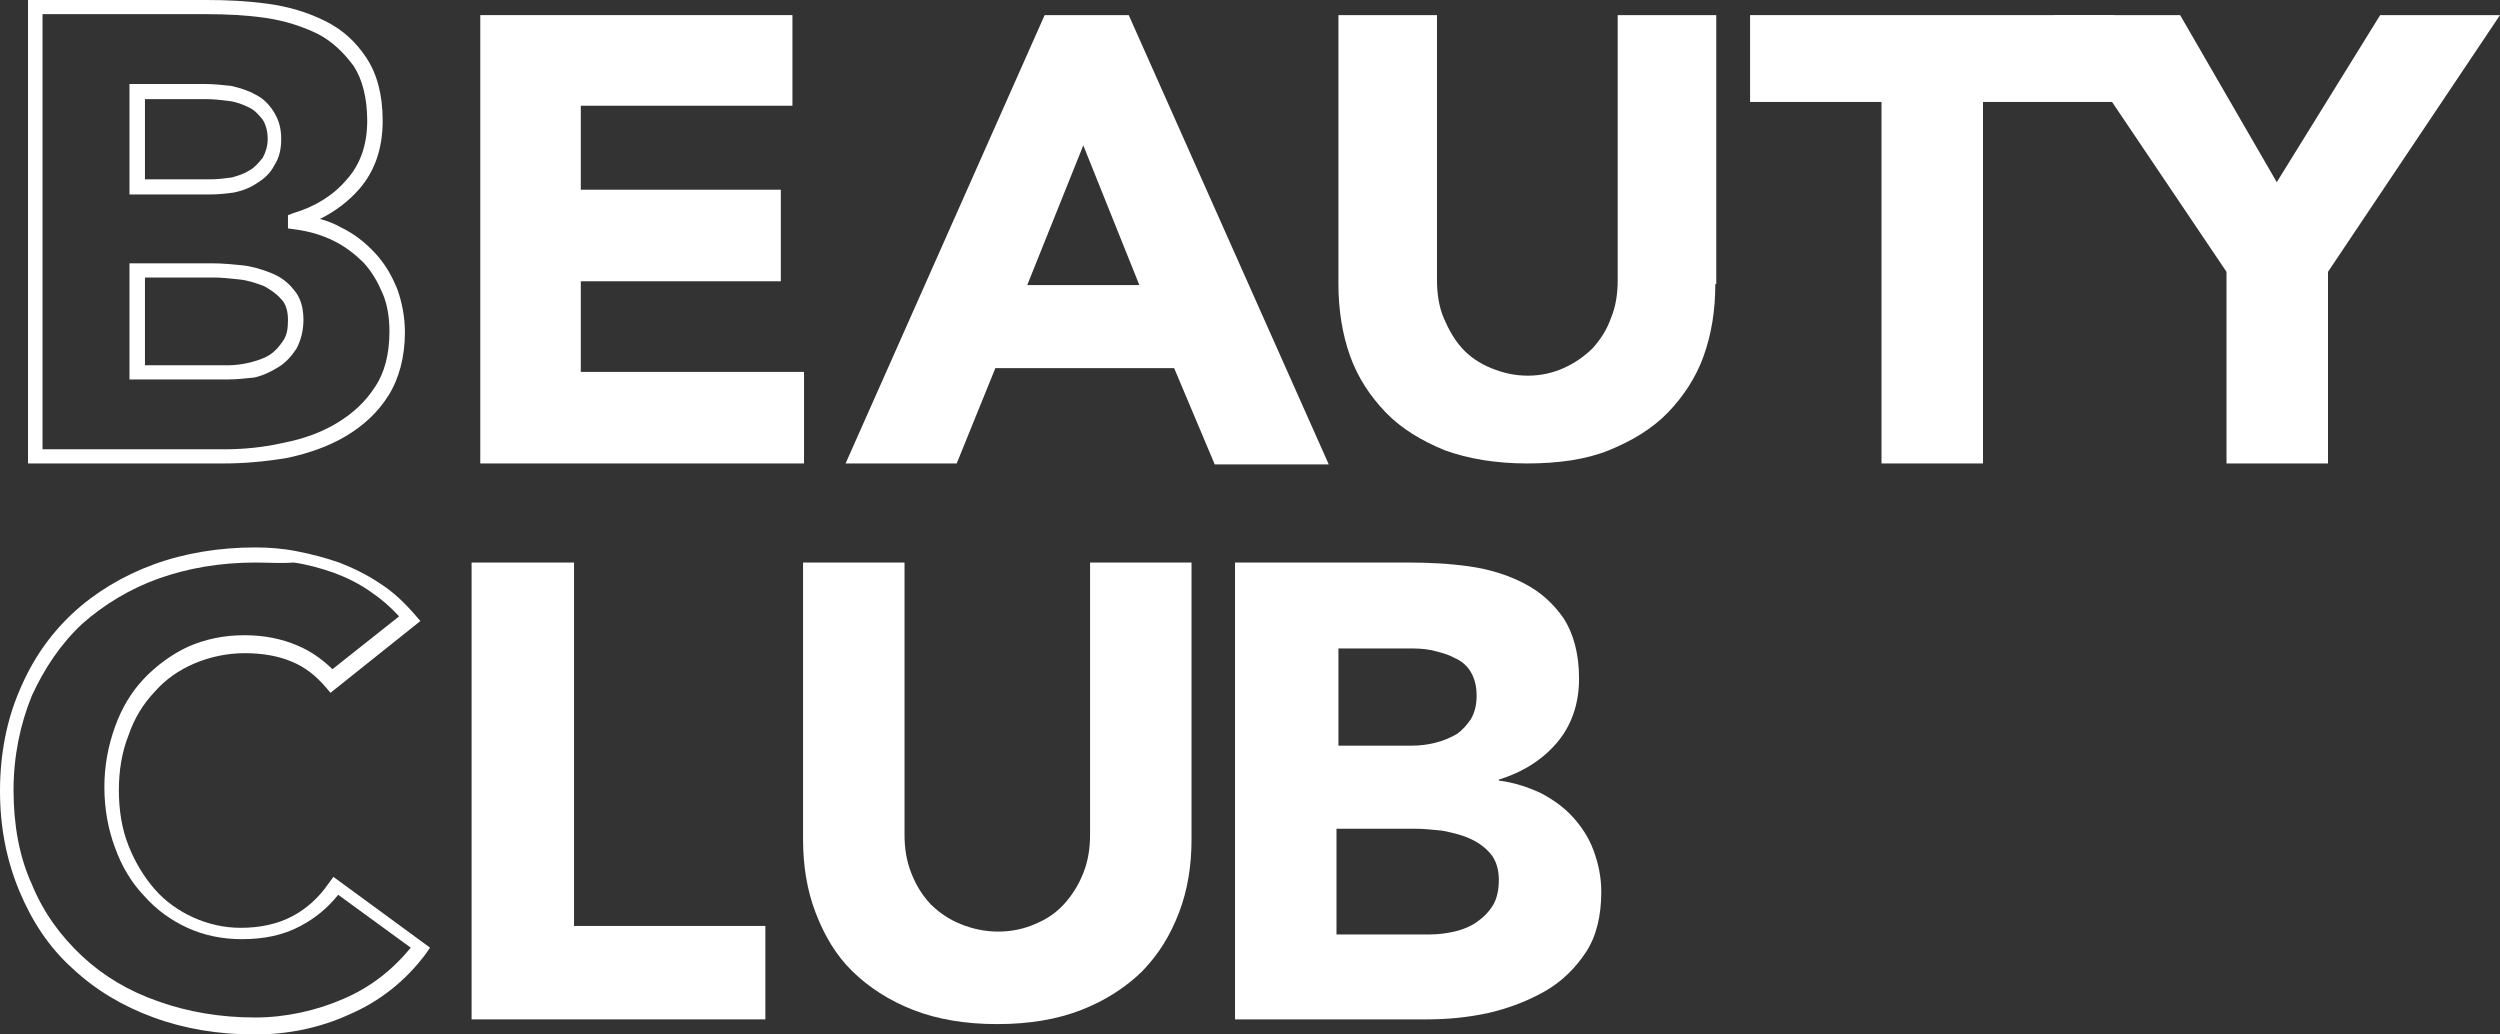<svg width="116" height="48" viewBox="0 0 116 48" fill="none" xmlns="http://www.w3.org/2000/svg">
<rect x="0" y="0" width="116" height="48" fill="#333333" stroke="none"/>
<path d="M10.403 21.504H1.3V0H9.596C10.537 0 11.479 0.044 12.421 0.175C13.407 0.307 14.259 0.569 15.066 0.964C15.873 1.358 16.501 1.927 16.994 2.672C17.487 3.416 17.756 4.38 17.756 5.606C17.756 6.876 17.398 7.927 16.68 8.759C16.187 9.328 15.559 9.81 14.842 10.161C15.201 10.248 15.514 10.38 15.828 10.555C16.456 10.861 16.949 11.255 17.398 11.737C17.846 12.219 18.16 12.745 18.429 13.402C18.653 14.015 18.788 14.715 18.788 15.416C18.788 16.555 18.519 17.562 18.026 18.35C17.532 19.139 16.86 19.752 16.052 20.234C15.245 20.715 14.349 21.022 13.362 21.241C12.331 21.416 11.344 21.504 10.403 21.504ZM2.018 20.847H10.403C11.3 20.847 12.241 20.759 13.183 20.54C14.08 20.365 14.931 20.058 15.649 19.62C16.366 19.183 16.949 18.657 17.398 17.956C17.846 17.299 18.07 16.423 18.07 15.372C18.07 14.759 17.981 14.146 17.756 13.62C17.532 13.095 17.263 12.613 16.86 12.175C16.456 11.781 16.008 11.431 15.47 11.168C14.931 10.905 14.349 10.73 13.676 10.642L13.362 10.598V9.985L13.586 9.898C14.618 9.591 15.47 9.066 16.097 8.321C16.725 7.62 17.039 6.701 17.039 5.606C17.039 4.555 16.815 3.679 16.411 3.066C15.963 2.453 15.425 1.927 14.752 1.577C14.035 1.226 13.228 0.964 12.331 0.832C11.434 0.701 10.492 0.657 9.596 0.657H1.973V20.847H2.018ZM10.582 17.606H6.008V12.219H9.909C10.313 12.219 10.717 12.263 11.21 12.307C11.658 12.35 12.107 12.482 12.555 12.657C13.003 12.832 13.362 13.095 13.631 13.445C13.945 13.796 14.08 14.277 14.08 14.847C14.08 15.372 13.945 15.81 13.766 16.161C13.541 16.511 13.273 16.817 12.914 17.037C12.555 17.256 12.196 17.431 11.793 17.518C11.344 17.562 10.986 17.606 10.582 17.606ZM6.726 16.949H10.582C10.896 16.949 11.255 16.905 11.613 16.817C11.927 16.73 12.241 16.642 12.51 16.467C12.779 16.292 12.959 16.073 13.138 15.81C13.317 15.547 13.362 15.241 13.362 14.847C13.362 14.453 13.273 14.102 13.048 13.883C12.824 13.62 12.555 13.445 12.241 13.27C11.882 13.139 11.524 13.007 11.075 12.963C10.672 12.92 10.268 12.876 9.909 12.876H6.726V16.949ZM9.775 9.022H6.008V3.898H9.551C9.909 3.898 10.313 3.942 10.717 3.985C11.12 4.073 11.524 4.204 11.838 4.38C12.196 4.555 12.465 4.818 12.69 5.168C12.914 5.518 13.048 5.912 13.048 6.438C13.048 6.92 12.959 7.314 12.734 7.664C12.555 8.015 12.286 8.277 11.927 8.496C11.613 8.715 11.255 8.847 10.851 8.934C10.537 8.978 10.134 9.022 9.775 9.022ZM6.726 8.321H9.775C10.089 8.321 10.448 8.277 10.761 8.234C11.075 8.146 11.344 8.058 11.613 7.883C11.838 7.752 12.017 7.533 12.196 7.314C12.331 7.051 12.421 6.788 12.421 6.438C12.421 6.088 12.331 5.781 12.196 5.562C12.017 5.343 11.838 5.124 11.569 4.993C11.3 4.861 10.986 4.73 10.627 4.686C10.268 4.642 9.909 4.599 9.596 4.599H6.726V8.321Z" fill="white"/>
<path d="M22.285 0.701H36.769V4.905H26.949V8.803H36.23V13.051H26.949V17.256H37.307V21.504H22.285V0.701Z" fill="white"/>
<path d="M48.472 0.701H52.373L61.654 21.547H56.363L54.48 17.08H46.185L44.391 21.504H39.235L48.472 0.701ZM50.265 6.745L47.664 13.226H52.866L50.265 6.745Z" fill="white"/>
<path d="M79.59 13.183C79.59 14.409 79.411 15.504 79.052 16.511C78.693 17.518 78.111 18.394 77.393 19.139C76.676 19.883 75.734 20.453 74.658 20.891C73.582 21.328 72.281 21.504 70.847 21.504C69.412 21.504 68.111 21.285 67.035 20.891C65.959 20.453 65.017 19.883 64.3 19.139C63.583 18.394 63 17.518 62.641 16.511C62.282 15.504 62.103 14.365 62.103 13.183V0.701H66.676V13.007C66.676 13.62 66.766 14.234 66.99 14.759C67.215 15.285 67.484 15.767 67.842 16.161C68.201 16.555 68.649 16.861 69.187 17.08C69.725 17.299 70.264 17.431 70.891 17.431C71.519 17.431 72.057 17.299 72.55 17.08C73.044 16.861 73.492 16.555 73.896 16.161C74.254 15.767 74.568 15.285 74.748 14.759C74.972 14.234 75.061 13.62 75.061 13.007V0.701H79.635V13.183H79.59Z" fill="white"/>
<path d="M87.302 4.73H81.204V0.701H98.109V4.73H92.011V21.504H87.302V4.73Z" fill="white"/>
<path d="M103.31 12.613L95.284 0.701H101.158L105.642 8.453L110.44 0.701H116L108.019 12.613V21.504H103.31V12.613Z" fill="white"/>
<path d="M11.838 48C10.134 48 8.564 47.737 7.129 47.212C5.695 46.686 4.439 45.942 3.363 44.934C2.287 43.971 1.48 42.745 0.897 41.343C0.314 39.942 0 38.409 0 36.701C0 34.993 0.314 33.416 0.897 32.058C1.48 30.657 2.287 29.474 3.363 28.467C4.394 27.504 5.695 26.715 7.129 26.19C8.564 25.664 10.179 25.401 11.838 25.401C12.465 25.401 13.093 25.445 13.766 25.577C14.438 25.708 15.111 25.883 15.739 26.102C16.411 26.365 17.039 26.672 17.622 27.066C18.25 27.46 18.788 27.985 19.281 28.555L19.505 28.817L15.335 32.146L15.111 31.883C14.662 31.358 14.169 30.963 13.542 30.701C12.914 30.438 12.196 30.307 11.344 30.307C10.537 30.307 9.73 30.482 9.013 30.788C8.295 31.095 7.668 31.533 7.174 32.102C6.636 32.672 6.233 33.328 5.964 34.117C5.65 34.905 5.515 35.781 5.515 36.657C5.515 37.577 5.65 38.453 5.964 39.241C6.278 40.029 6.681 40.686 7.174 41.255C7.668 41.825 8.295 42.263 8.968 42.569C9.641 42.876 10.403 43.051 11.165 43.051C12.062 43.051 12.869 42.876 13.542 42.526C14.214 42.175 14.797 41.65 15.245 40.993L15.47 40.686L19.954 43.971L19.774 44.234C18.833 45.504 17.622 46.467 16.187 47.08C14.842 47.694 13.362 48 11.838 48ZM11.838 26.102C10.223 26.102 8.699 26.365 7.354 26.847C6.008 27.328 4.798 28.073 3.811 28.949C2.825 29.869 2.063 31.007 1.48 32.277C0.942 33.591 0.628 35.08 0.628 36.657C0.628 38.277 0.897 39.767 1.48 41.036C2.018 42.35 2.825 43.445 3.811 44.365C4.798 45.285 5.964 45.985 7.354 46.467C8.699 46.949 10.223 47.212 11.838 47.212C13.228 47.212 14.662 46.905 15.963 46.336C17.174 45.81 18.205 45.022 19.057 43.971L15.694 41.518C15.201 42.131 14.618 42.613 13.945 42.964C13.138 43.401 12.241 43.577 11.21 43.577C10.313 43.577 9.461 43.401 8.699 43.051C7.937 42.701 7.264 42.219 6.681 41.562C6.098 40.949 5.65 40.204 5.336 39.328C5.022 38.496 4.843 37.533 4.843 36.526C4.843 35.518 5.022 34.599 5.336 33.723C5.65 32.847 6.098 32.102 6.681 31.489C7.264 30.876 7.981 30.35 8.744 30C9.551 29.65 10.403 29.474 11.344 29.474C12.286 29.474 13.093 29.65 13.811 29.956C14.438 30.219 14.976 30.613 15.425 31.051L18.519 28.599C18.115 28.161 17.712 27.81 17.263 27.504C16.725 27.11 16.097 26.803 15.514 26.584C14.887 26.365 14.259 26.19 13.631 26.102C13.048 26.146 12.421 26.102 11.838 26.102Z" fill="white"/>
<path d="M21.882 26.102H26.635V42.964H35.513V47.299H21.882V26.102Z" fill="white"/>
<path d="M55.287 38.934C55.287 40.161 55.108 41.299 54.704 42.35C54.301 43.401 53.763 44.277 53 45.066C52.238 45.81 51.297 46.423 50.175 46.861C49.054 47.299 47.754 47.518 46.275 47.518C44.795 47.518 43.494 47.299 42.373 46.861C41.252 46.423 40.311 45.81 39.548 45.066C38.786 44.321 38.248 43.401 37.845 42.35C37.441 41.299 37.262 40.161 37.262 38.934V26.102H41.97V38.715C41.97 39.372 42.06 39.942 42.284 40.511C42.508 41.08 42.777 41.518 43.181 41.956C43.584 42.35 44.032 42.657 44.571 42.876C45.109 43.095 45.692 43.226 46.319 43.226C46.947 43.226 47.53 43.095 48.023 42.876C48.561 42.657 49.01 42.35 49.368 41.956C49.727 41.562 50.041 41.08 50.265 40.511C50.489 39.942 50.579 39.372 50.579 38.715V26.102H55.287V38.934Z" fill="white"/>
<path d="M57.26 26.102H65.331C66.273 26.102 67.215 26.146 68.156 26.277C69.098 26.409 69.95 26.672 70.712 27.066C71.474 27.46 72.057 27.985 72.551 28.686C72.999 29.387 73.268 30.307 73.268 31.489C73.268 32.672 72.909 33.679 72.237 34.467C71.564 35.255 70.667 35.825 69.546 36.175V36.219C70.264 36.307 70.891 36.526 71.474 36.788C72.057 37.095 72.551 37.445 72.954 37.883C73.358 38.321 73.716 38.847 73.941 39.46C74.165 40.073 74.299 40.686 74.299 41.387C74.299 42.482 74.075 43.445 73.582 44.19C73.089 44.934 72.461 45.547 71.699 45.985C70.936 46.423 70.04 46.774 69.098 46.993C68.111 47.212 67.17 47.299 66.183 47.299H57.305V26.102H57.26ZM62.058 34.599H65.511C65.87 34.599 66.228 34.555 66.587 34.467C66.946 34.38 67.26 34.248 67.573 34.073C67.842 33.898 68.067 33.635 68.246 33.372C68.425 33.066 68.515 32.715 68.515 32.277C68.515 31.839 68.425 31.489 68.246 31.183C68.067 30.876 67.798 30.657 67.484 30.526C67.17 30.35 66.811 30.263 66.452 30.175C66.049 30.088 65.69 30.088 65.331 30.088H62.103V34.599H62.058ZM62.058 43.358H66.363C66.721 43.358 67.08 43.314 67.484 43.226C67.842 43.139 68.201 43.007 68.515 42.788C68.829 42.569 69.053 42.35 69.277 42C69.457 41.693 69.546 41.299 69.546 40.818C69.546 40.336 69.412 39.898 69.143 39.591C68.874 39.285 68.56 39.066 68.156 38.891C67.753 38.715 67.349 38.628 66.901 38.54C66.452 38.496 66.049 38.453 65.645 38.453H62.013V43.358H62.058Z" fill="white"/>
</svg>
